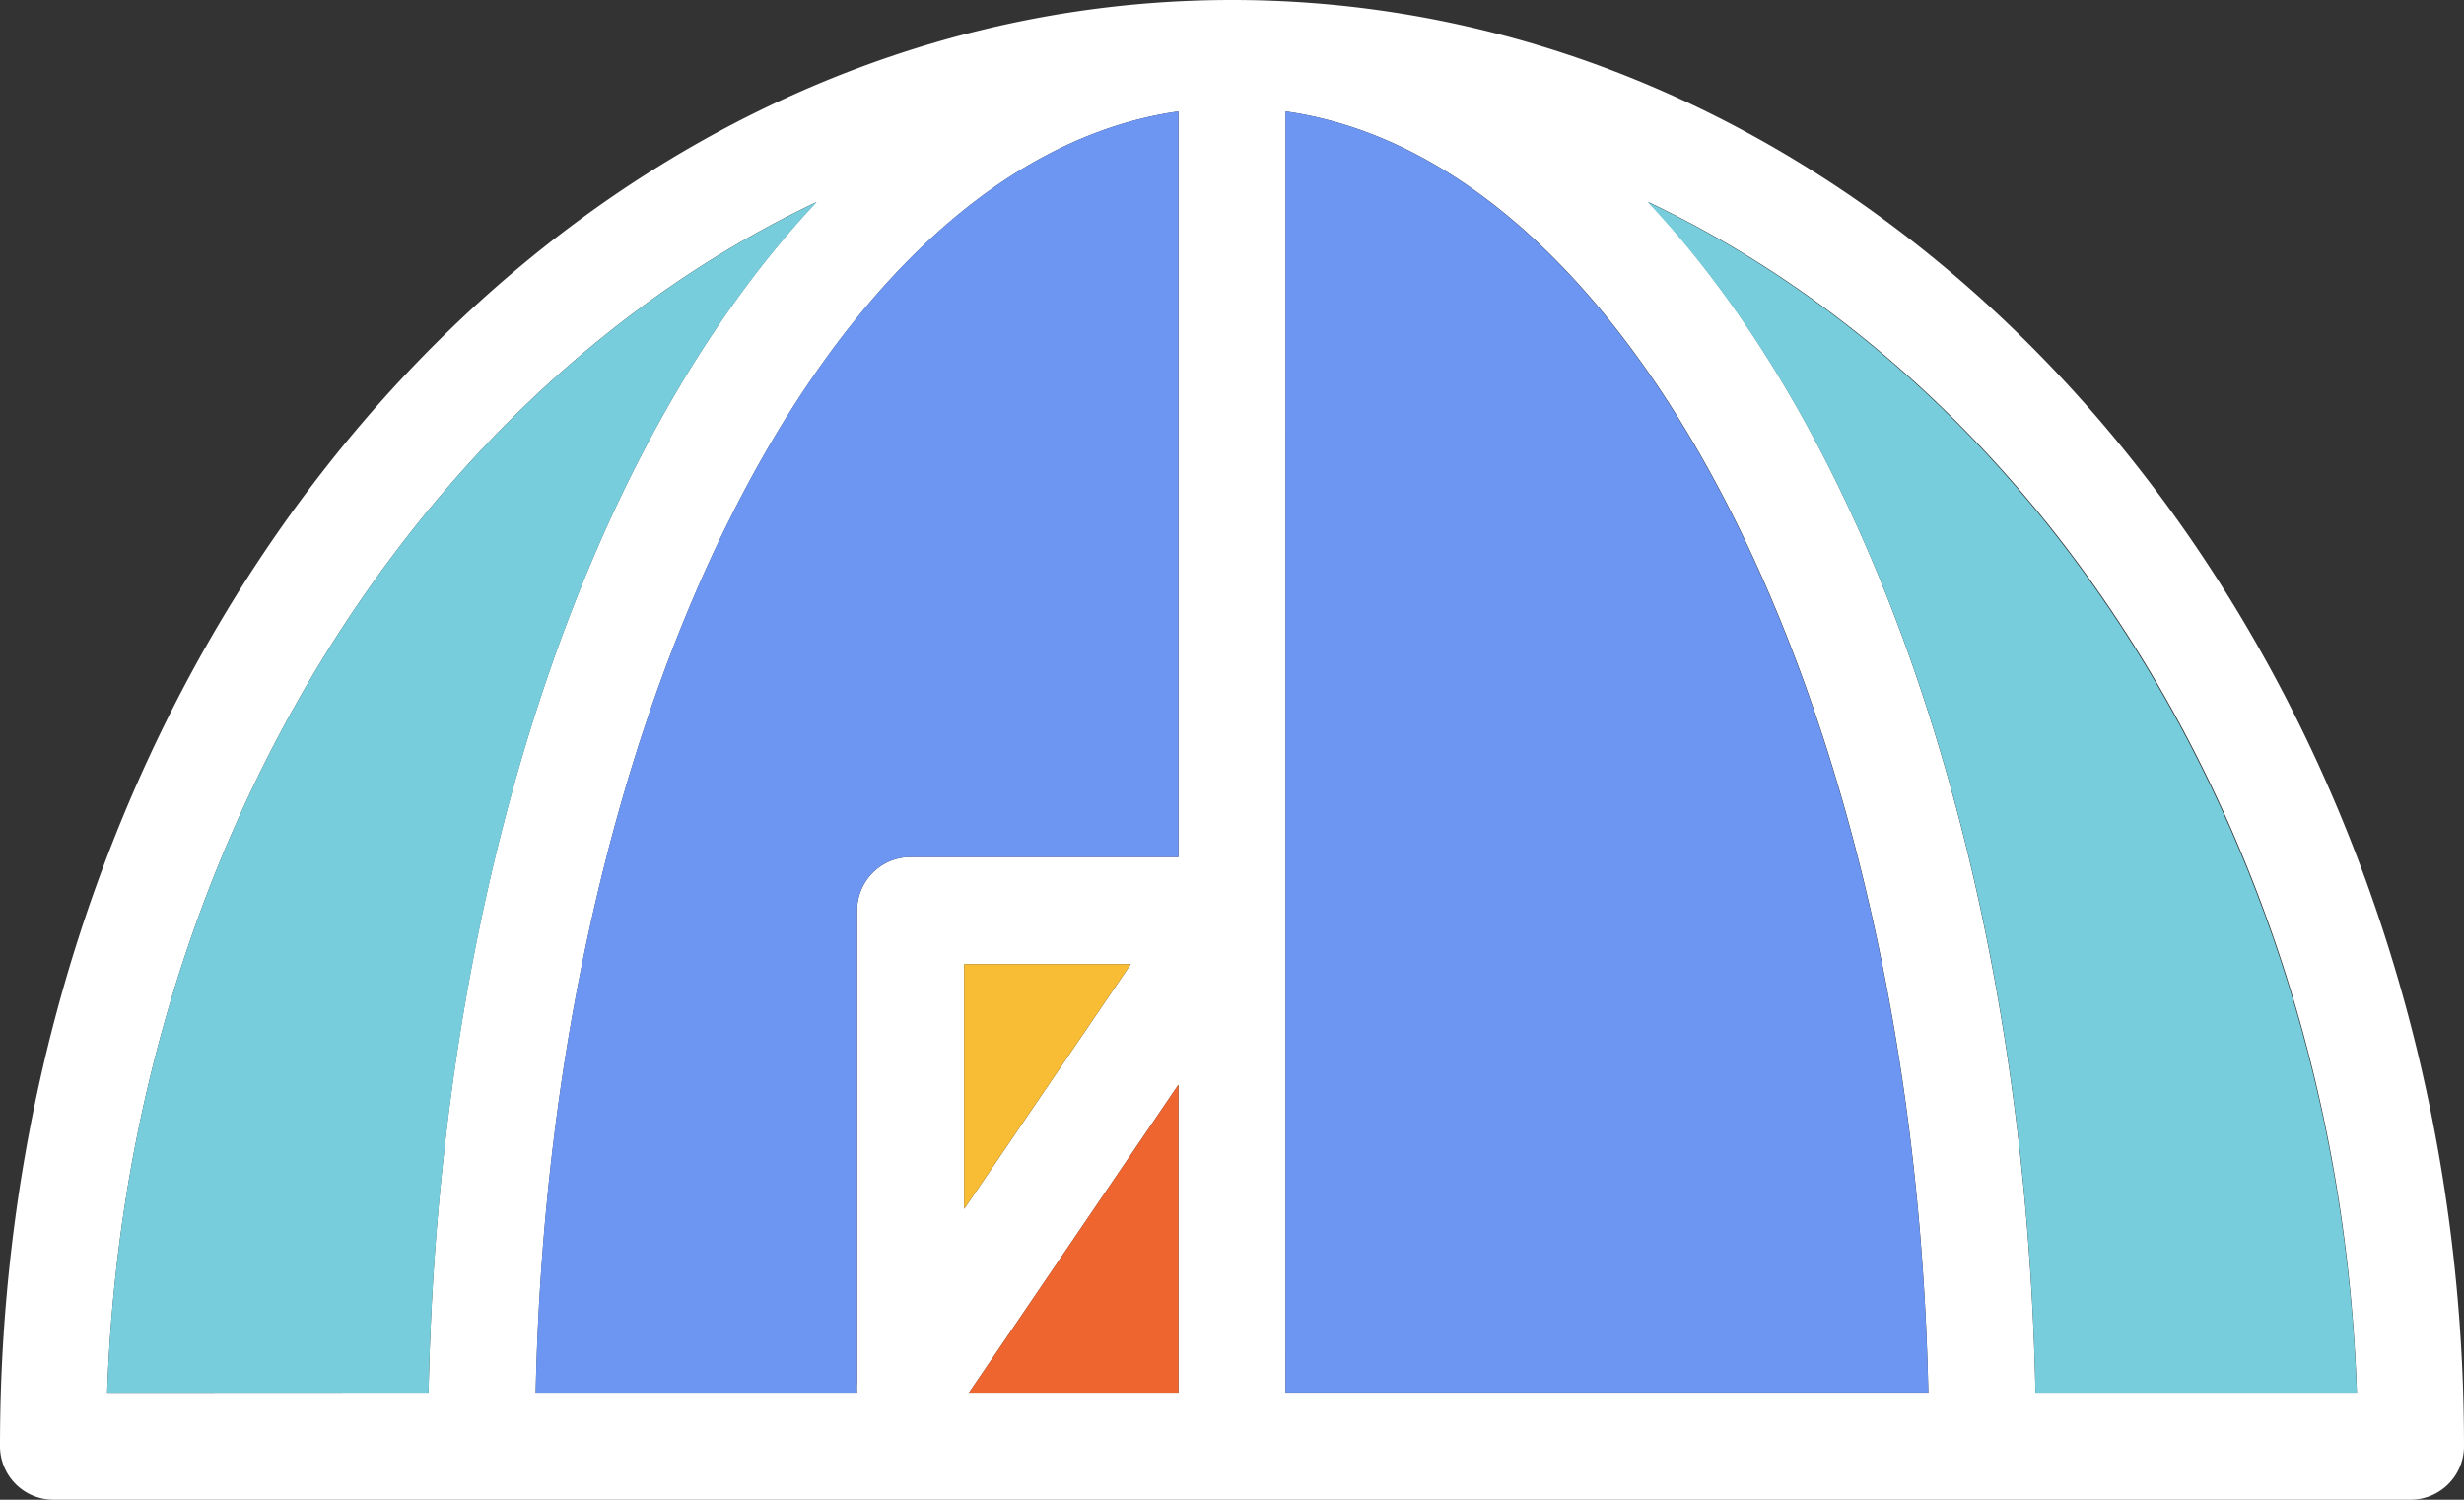 <svg xmlns="http://www.w3.org/2000/svg" width="43.889" height="26.715" viewBox="0 0 43.889 26.715">
  <rect x="0" y="0" width="43.889" height="26.715" fill="#333333" stroke="none"/>
  <g id="camp-2290554" transform="translate(-9 -18)">
    <g id="_1-tribe_camp_adventure_tent_outdoor" data-name="1-tribe, camp, adventure, tent, outdoor" transform="translate(9 18)">
      <path id="Path_11807" data-name="Path 11807" d="M52.889,43.761a.954.954,0,0,1-.954.954H9.954A.954.954,0,0,1,9,43.761C9,29.554,18.846,18,30.944,18S52.889,29.554,52.889,43.761Zm-7.633-.954h5.725c-.315-9.636-5.457-17.813-12.623-21.21C42.394,25.9,45.065,33.676,45.256,42.807Zm-13.357,0H43.348C43.1,30.709,38.138,20.862,31.9,19.985Zm-1.908,0V37.321L26.26,42.807Zm0-9.541V19.985c-6.23.878-11.192,10.724-11.449,22.822h5.725a1.078,1.078,0,0,1,0-.172V34.22a.954.954,0,0,1,.954-.954Zm-3.816,6.268,2.967-4.36H26.174Zm-9.541,3.273C16.814,33.676,19.5,25.9,23.541,21.6c-7.156,3.4-12.3,11.573-12.632,21.21Z" transform="translate(-9 -18)" fill="#fff"/>
      <path id="Path_11808" data-name="Path 11808" d="M52.392,42.98H46.668c-.181-9.131-2.862-16.907-6.908-21.21C46.916,25.167,52.058,33.343,52.392,42.98Z" transform="translate(-10.412 -18.173)" fill="#77cddb"/>
      <path id="Path_11809" data-name="Path 11809" d="M44.449,42.9H33V20.08C39.23,20.958,44.192,30.8,44.449,42.9Z" transform="translate(-10.101 -18.095)" fill="#6d96f2"/>
      <path id="Path_11810" data-name="Path 11810" d="M30.821,38.25v5.486H27.09Z" transform="translate(-9.83 -18.929)" fill="#ee6530"/>
      <path id="Path_11811" data-name="Path 11811" d="M30.449,20.08V33.361H25.679a.954.954,0,0,0-.954.954V42.73a1.078,1.078,0,0,0,0,.172H19C19.258,30.8,24.219,20.958,30.449,20.08Z" transform="translate(-9.459 -18.095)" fill="#6d96f2"/>
      <path id="Path_11812" data-name="Path 11812" d="M29.967,36,27,40.36V36Z" transform="translate(-9.826 -18.826)" fill="#f8bd34"/>
      <path id="Path_11813" data-name="Path 11813" d="M23.642,21.77c-4.055,4.3-6.726,12.079-6.917,21.21H11C11.334,33.343,16.477,25.167,23.642,21.77Z" transform="translate(-9.092 -18.173)" fill="#77cddb"/>
    </g>
  </g>
</svg>
